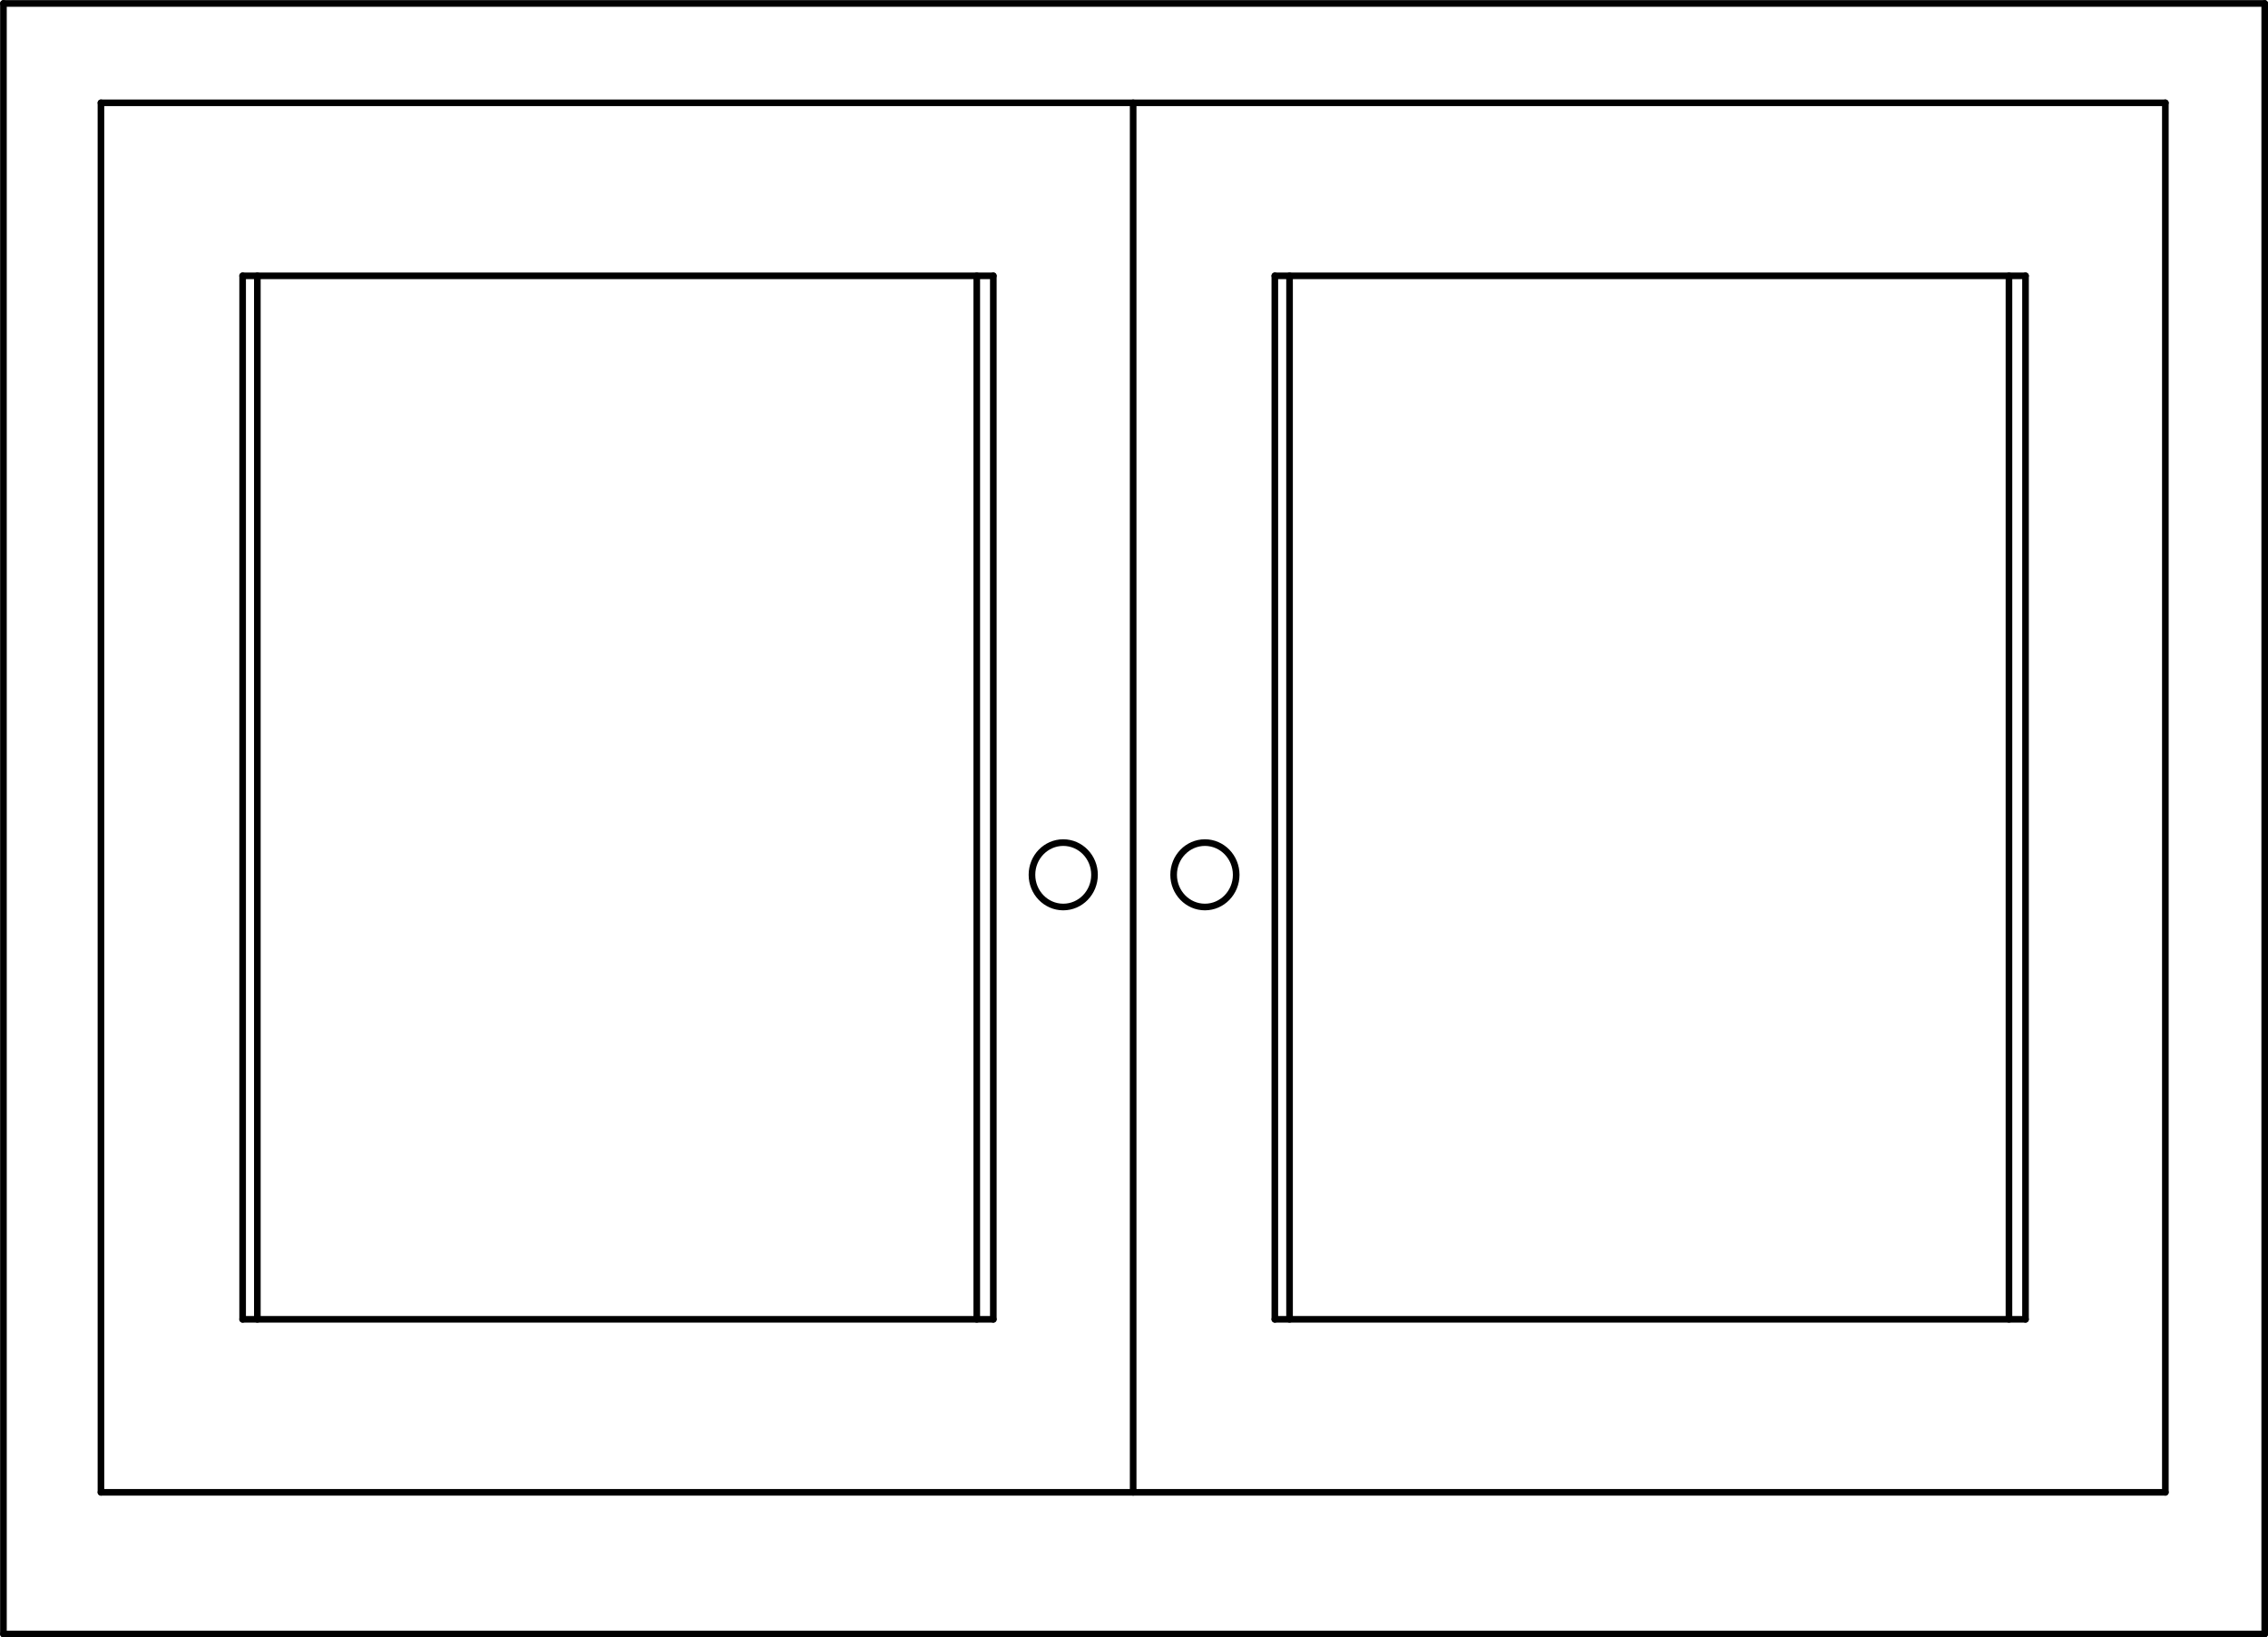 <svg xmlns="http://www.w3.org/2000/svg" width="184.9" height="133.45" viewBox="0 0 184.898 133.448"><g transform="translate(-146.11-320.3)" fill="none" stroke="#000" stroke-linejoin="round" stroke-linecap="round" stroke-width=".54" stroke-miterlimit="10"><path d="m146.39 453.48h184.35"/><path d="m146.39 320.58h184.35"/><path d="m146.39 453.48v-132.9"/><path d="m238.49 441.93v-113.25"/><path d="m154.34 441.93v-113.25"/><path d="m154.34 328.68h168.3"/><path d="m154.34 441.93h168.3"/><path d="m165.89 342.78h61.2"/><path d="m322.64 441.93v-113.25"/><path d="m250.04 342.78h61.2"/><path d="m330.74 453.48v-132.9"/><path d="m235.34 391.6c0 1.449-1.142 2.625-2.55 2.625-1.407 0-2.55-1.176-2.55-2.625 0-1.45 1.143-2.625 2.55-2.625 1.409 0 2.55 1.175 2.55 2.625"/><path d="m250.04 427.83h61.2"/><path d="m165.89 427.83h61.2"/><path d="m165.89 427.83v-85.05"/><path d="m227.09 427.83v-85.05"/><path d="m250.04 427.83v-85.05"/><path d="m311.24 427.83v-85.05"/><path d="m167.09 427.83v-85.05"/><path d="m225.74 427.83v-85.05"/><path d="m251.24 427.83v-85.05"/><path d="m309.89 427.83v-85.05"/><path d="m246.89 391.6c0 1.449-1.142 2.625-2.55 2.625-1.407 0-2.55-1.176-2.55-2.625 0-1.45 1.143-2.625 2.55-2.625 1.409 0 2.55 1.175 2.55 2.625"/></g></svg>